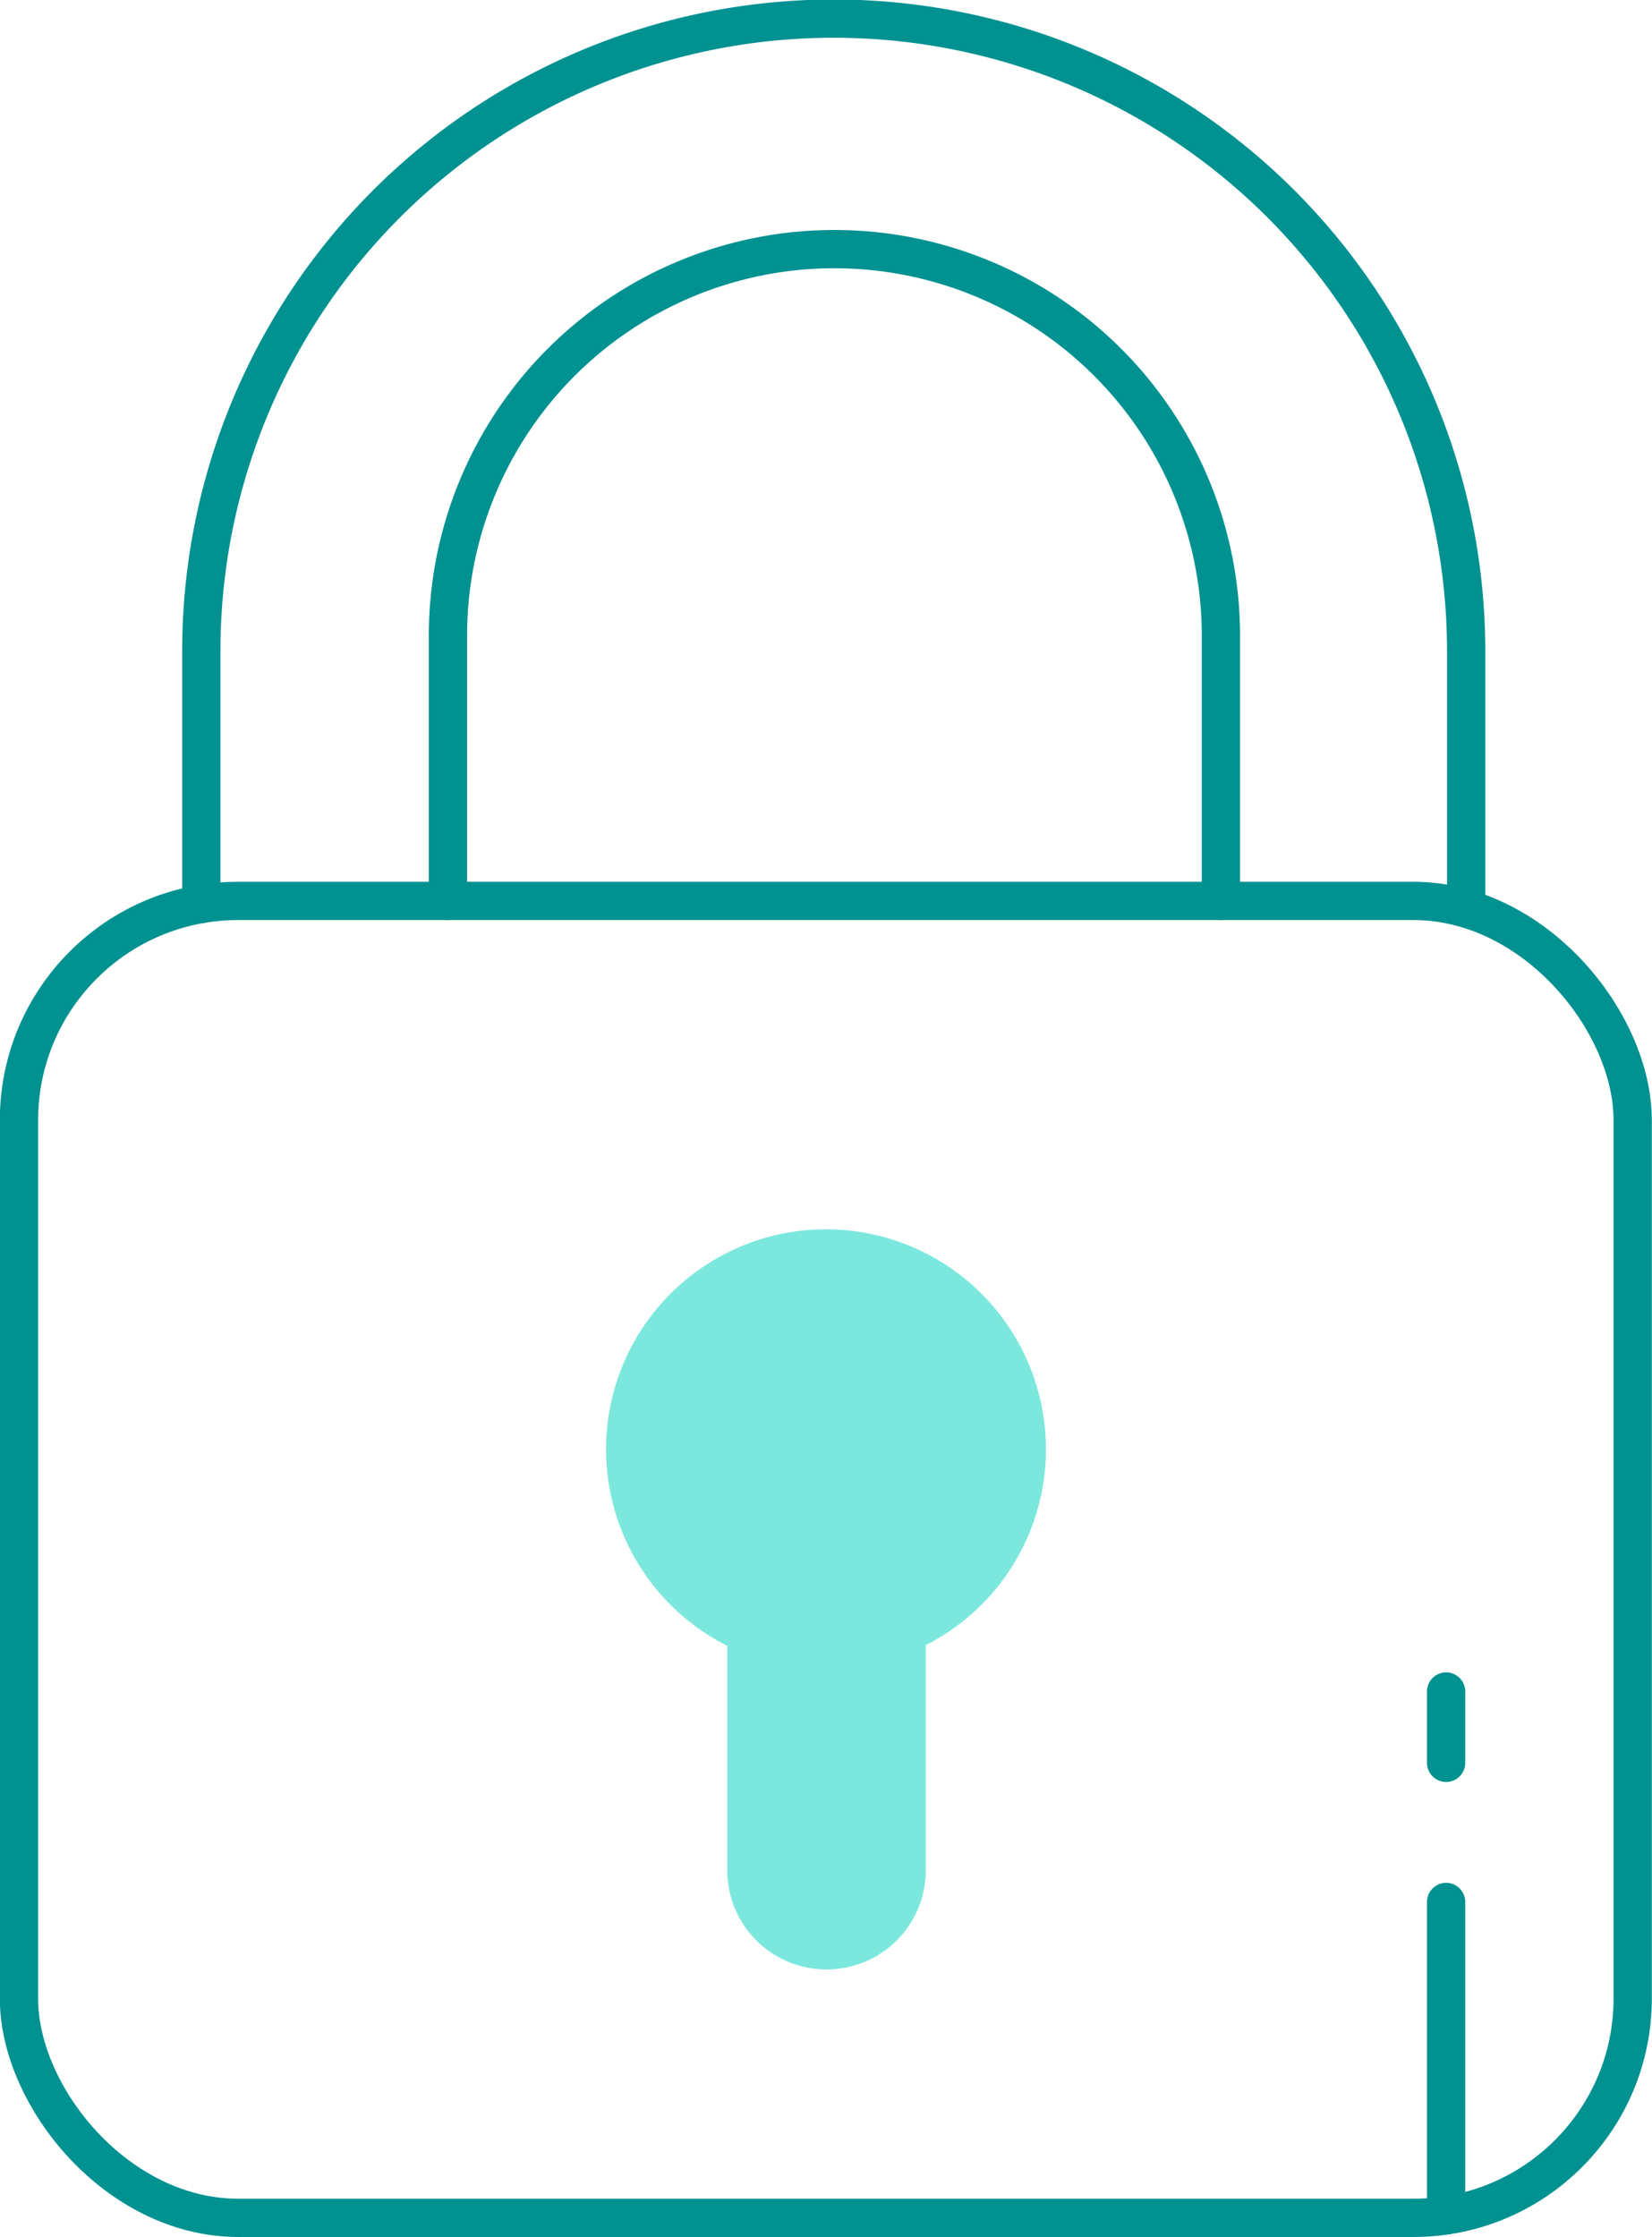 <svg xmlns="http://www.w3.org/2000/svg" viewBox="0 0 47.02 63.67"><g><g><rect x="0.54" y="25.64" width="45.93" height="37.48" rx="6.24" ry="6.24" style="fill:none;stroke:#009191;stroke-linecap:round;stroke-linejoin:round;stroke-width:1.089px"/><line x1="41.16" y1="54.13" x2="41.16" y2="63.05" style="fill:none;stroke:#009191;stroke-linecap:round;stroke-linejoin:round;stroke-width:1.089px"/><line x1="41.16" y1="48.14" x2="41.16" y2="50.17" style="fill:none;stroke:#009191;stroke-linecap:round;stroke-linejoin:round;stroke-width:1.089px"/><path d="M29.77,41.24a6.25,6.25,0,0,1-3.42,5.58v6.4a2.82,2.82,0,0,1-2.82,2.83h0a2.82,2.82,0,0,1-2.83-2.83V46.84a6.26,6.26,0,1,1,9.07-5.6Z" style="fill:#7ce8dd"/><path d="M41.73,25.73v-7.2a18,18,0,0,0-18-18h0a18,18,0,0,0-18,18v7.2" style="fill:none;stroke:#009191;stroke-linecap:round;stroke-linejoin:round;stroke-width:1.089px"/><path d="M34.75,25.64V18.09a11,11,0,0,0-11-11h0a11,11,0,0,0-11,11v7.55" style="fill:none;stroke:#009191;stroke-linecap:round;stroke-linejoin:round;stroke-width:1.089px"/></g></g></svg>